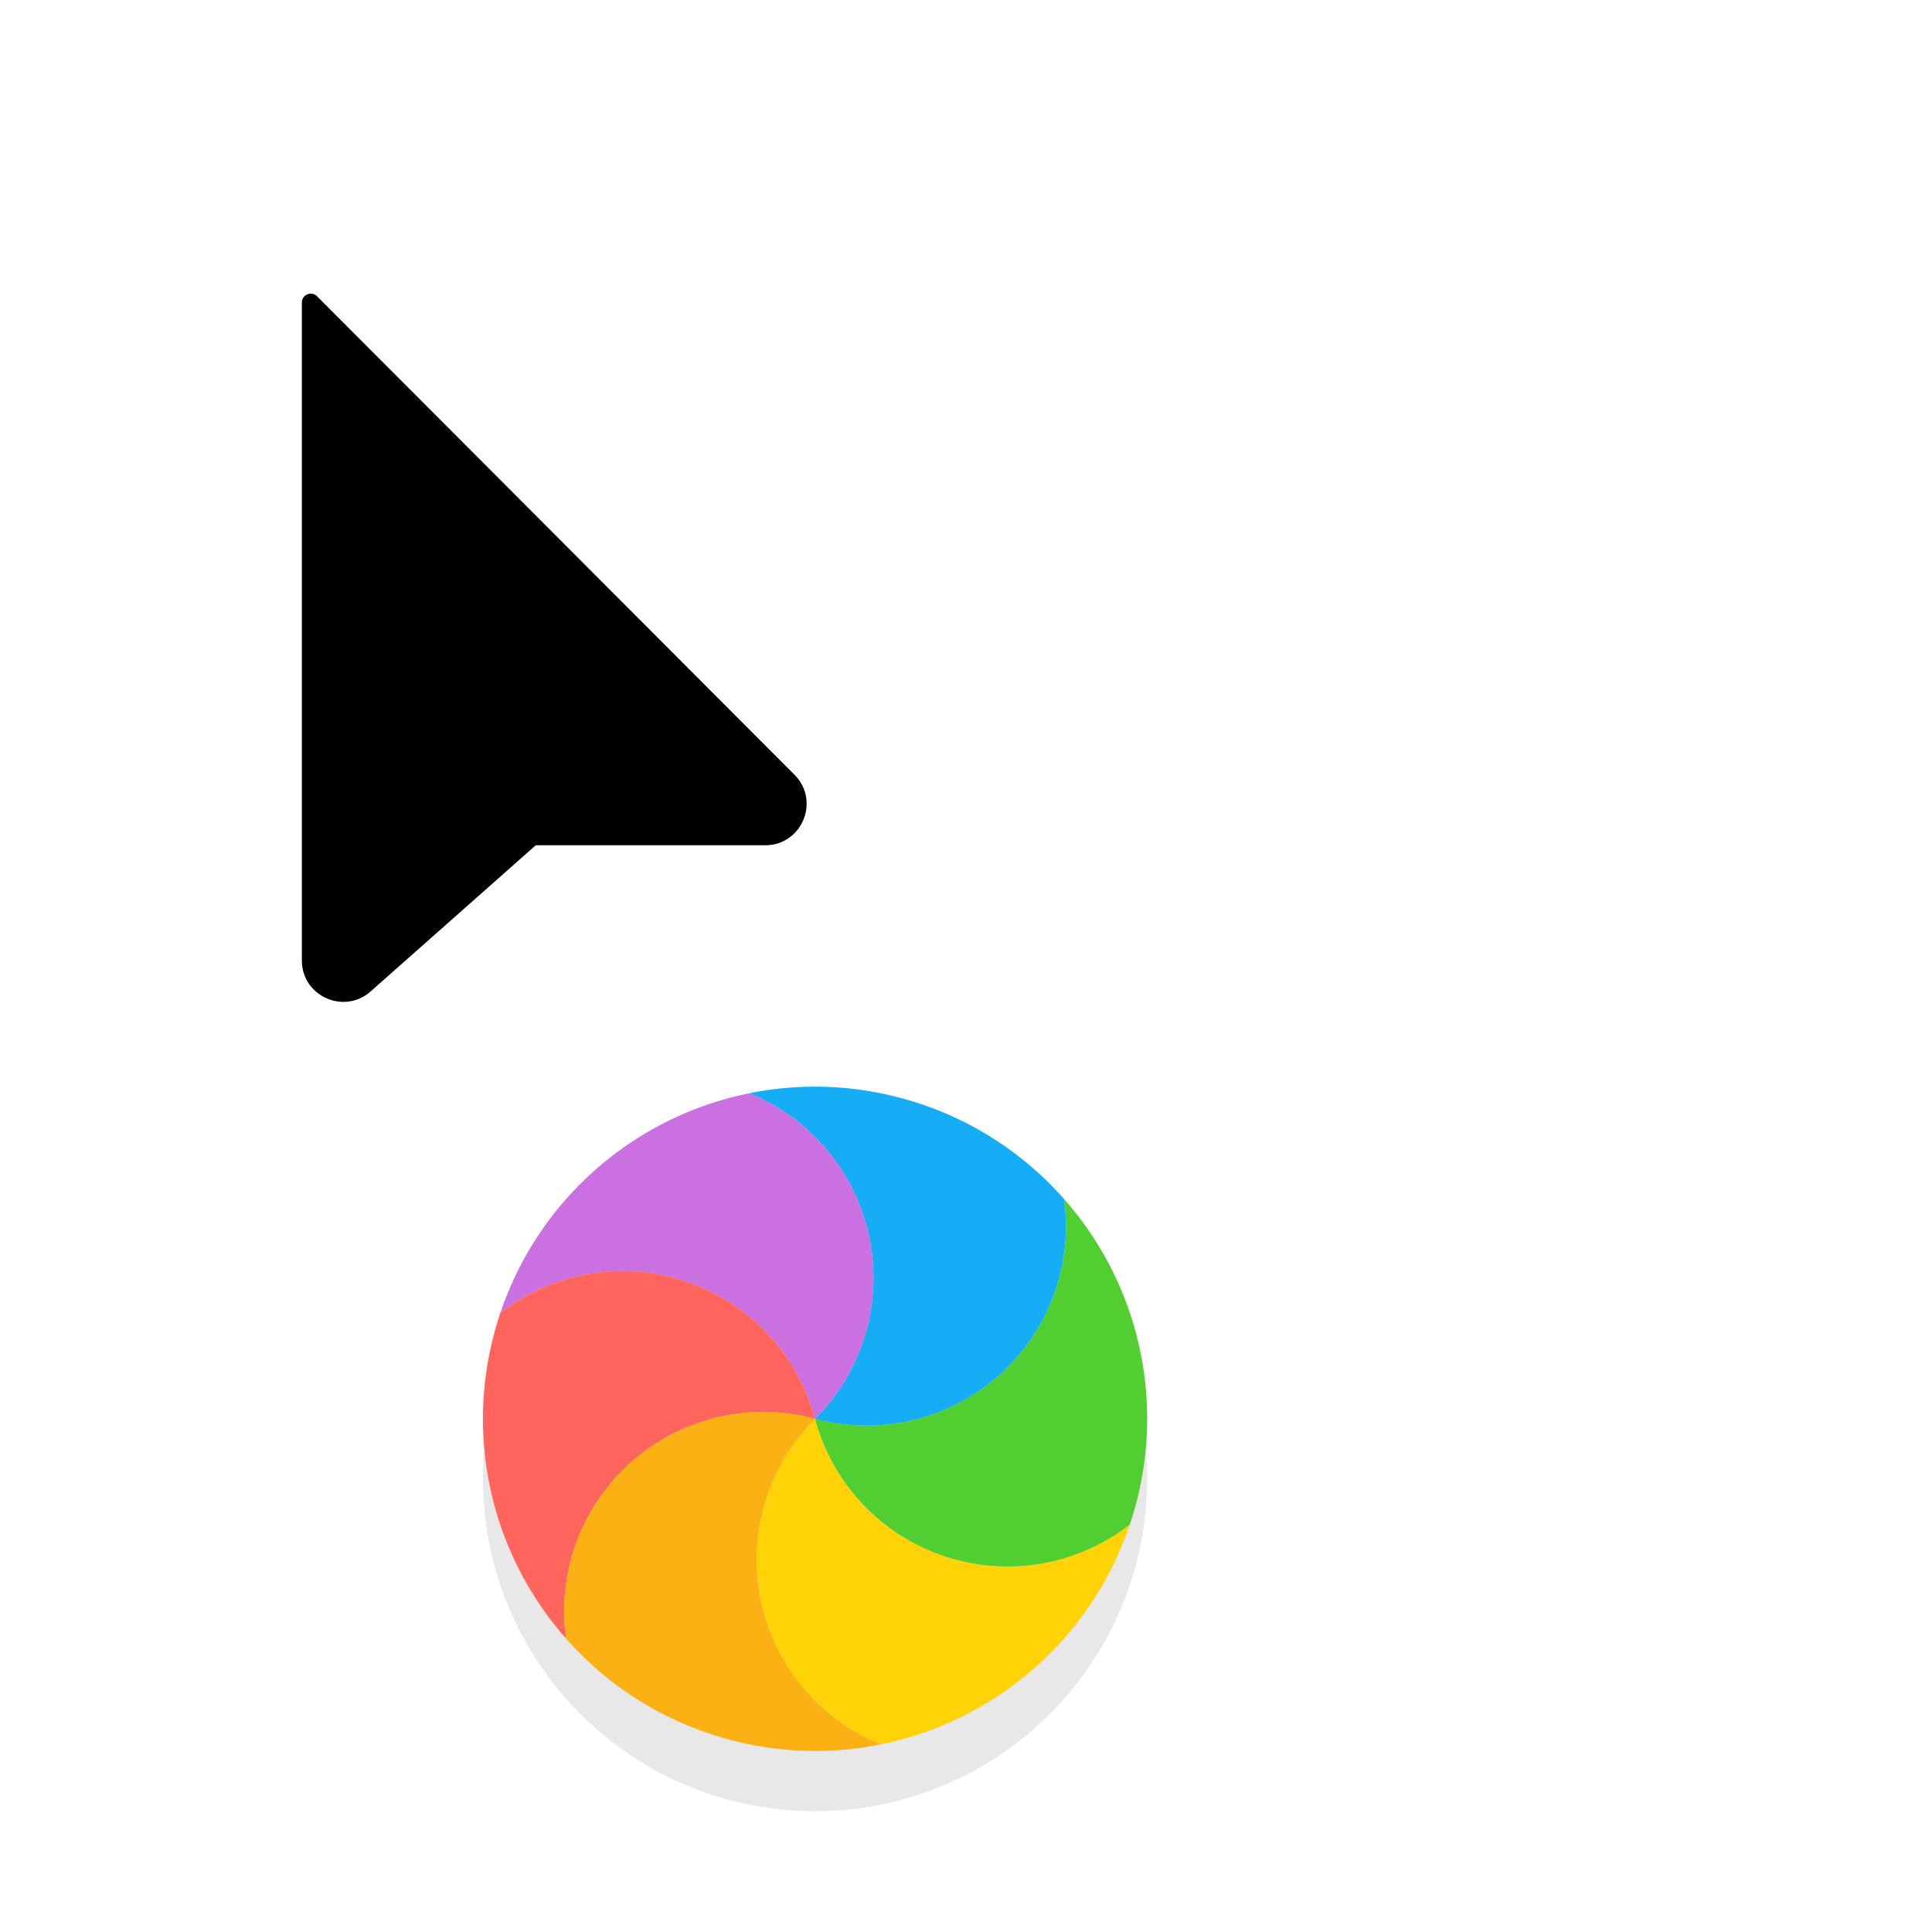 <?xml version="1.0" encoding="UTF-8" standalone="no"?>
<svg
   width="32"
   height="32"
   viewBox="0 0 32 32"
   version="1.1"
   id="svg19"
   sodipodi:docname="progress-13.svg"
   inkscape:version="1.4.2 (ebf0e940d0, 2025-05-08)"
   xmlns:inkscape="http://www.inkscape.org/namespaces/inkscape"
   xmlns:sodipodi="http://sodipodi.sourceforge.net/DTD/sodipodi-0.dtd"
   xmlns="http://www.w3.org/2000/svg"
   xmlns:svg="http://www.w3.org/2000/svg">
  <sodipodi:namedview
     id="namedview19"
     pagecolor="#ffffff"
     bordercolor="#000000"
     borderopacity="0.25"
     inkscape:showpageshadow="2"
     inkscape:pageopacity="0.0"
     inkscape:pagecheckerboard="0"
     inkscape:deskcolor="#d1d1d1"
     inkscape:zoom="22"
     inkscape:cx="31.318182"
     inkscape:cy="26.977273"
     inkscape:window-width="1920"
     inkscape:window-height="1006"
     inkscape:window-x="0"
     inkscape:window-y="0"
     inkscape:window-maximized="1"
     inkscape:current-layer="svg19" />
  <defs
     id="defs12">
    <filter
       id="a"
       width="1.294"
       height="1.294"
       x="-0.147"
       y="-0.147"
       style="color-interpolation-filters:sRGB">
      <feGaussianBlur
         stdDeviation=".674"
         id="feGaussianBlur12" />
    </filter>
  </defs>
  <circle
     cx="13.5"
     cy="24.5"
     r="5.5"
     style="opacity:.3;fill:#000;stroke-width:2;stroke-linecap:round;stroke-linejoin:round;filter:url(#a)"
     id="circle12" />
  <path
     fill="#fff"
     fill-rule="evenodd"
     d="m5.502 3.742 8.383 8.4c1.053 1.057.306 2.859-1.185 2.859l-3.447-.002-2.468 2.185C5.704 18.14 4 17.375 4 15.93V4.364c0-.784.947-1.176 1.5-.621"
     clip-rule="evenodd"
     style="fill:#fff;fill-opacity:1"
     id="path18" />
  <path
     fill-rule="evenodd"
     d="M5 5.01v10.898c0 .59.697.904 1.139.513L8.874 14h3.8c.61 0 .916-.736.485-1.168L5.251 4.907A.147.147 0 0 0 5 5.01"
     clip-rule="evenodd"
     style="fill:#000;fill-opacity:1"
     id="path19" />
  <g
     id="g19"
     transform="rotate(-165,13.5,23.5)">
    <path
       d="M 12.046,7.544 A 6,6 0 0 1 16.5,16.5 6,6 0 0 0 6.52,15.877 10,10 0 0 1 12.046,7.544"
       style="fill:#ffd305;fill-opacity:1"
       transform="matrix(0.55,0,0,0.55,4.425,14.425)"
       id="path12" />
    <path
       d="M 6.52,15.877 A 6,6 0 0 1 16.5,16.5 6,6 0 0 0 10.97,24.834 9.99,9.99 0 0 1 6.52,15.877"
       style="fill:#52cf30;fill-opacity:1"
       transform="matrix(0.55,0,0,0.55,4.425,14.425)"
       id="path13" />
    <path
       d="M 10.97,24.834 A 6,6 0 0 1 16.5,16.5 6,6 0 0 0 20.955,25.455 9.96,9.96 0 0 1 16.5,26.5 9.95,9.95 0 0 1 10.97,24.834"
       style="fill:#14adf6;fill-opacity:1"
       transform="matrix(0.55,0,0,0.55,4.425,14.425)"
       id="path14" />
    <path
       d="M 20.955,25.456 A 6,6 0 0 1 16.5,16.5 a 6,6 0 0 0 9.98,0.622 10,10 0 0 1 -5.527,8.333"
       style="fill:#ca70e1;fill-opacity:1"
       transform="matrix(0.55,0,0,0.55,4.425,14.425)"
       id="path15" />
    <path
       d="M 26.48,17.123 A 6,6 0 0 1 16.5,16.5 a 6,6 0 0 0 5.53,-8.334 9.99,9.99 0 0 1 4.45,8.957"
       style="fill:#ff645d;fill-opacity:1"
       transform="matrix(0.55,0,0,0.55,4.425,14.425)"
       id="path16" />
    <path
       d="M 22.03,8.166 A 6,6 0 0 1 16.5,16.5 6,6 0 0 0 12.046,7.544 9.96,9.96 0 0 1 16.5,6.5 c 2.044,0 3.946,0.613 5.53,1.666"
       style="fill:#fbb114;fill-opacity:1"
       transform="matrix(0.55,0,0,0.55,4.425,14.425)"
       id="path17" />
  </g>
</svg>
